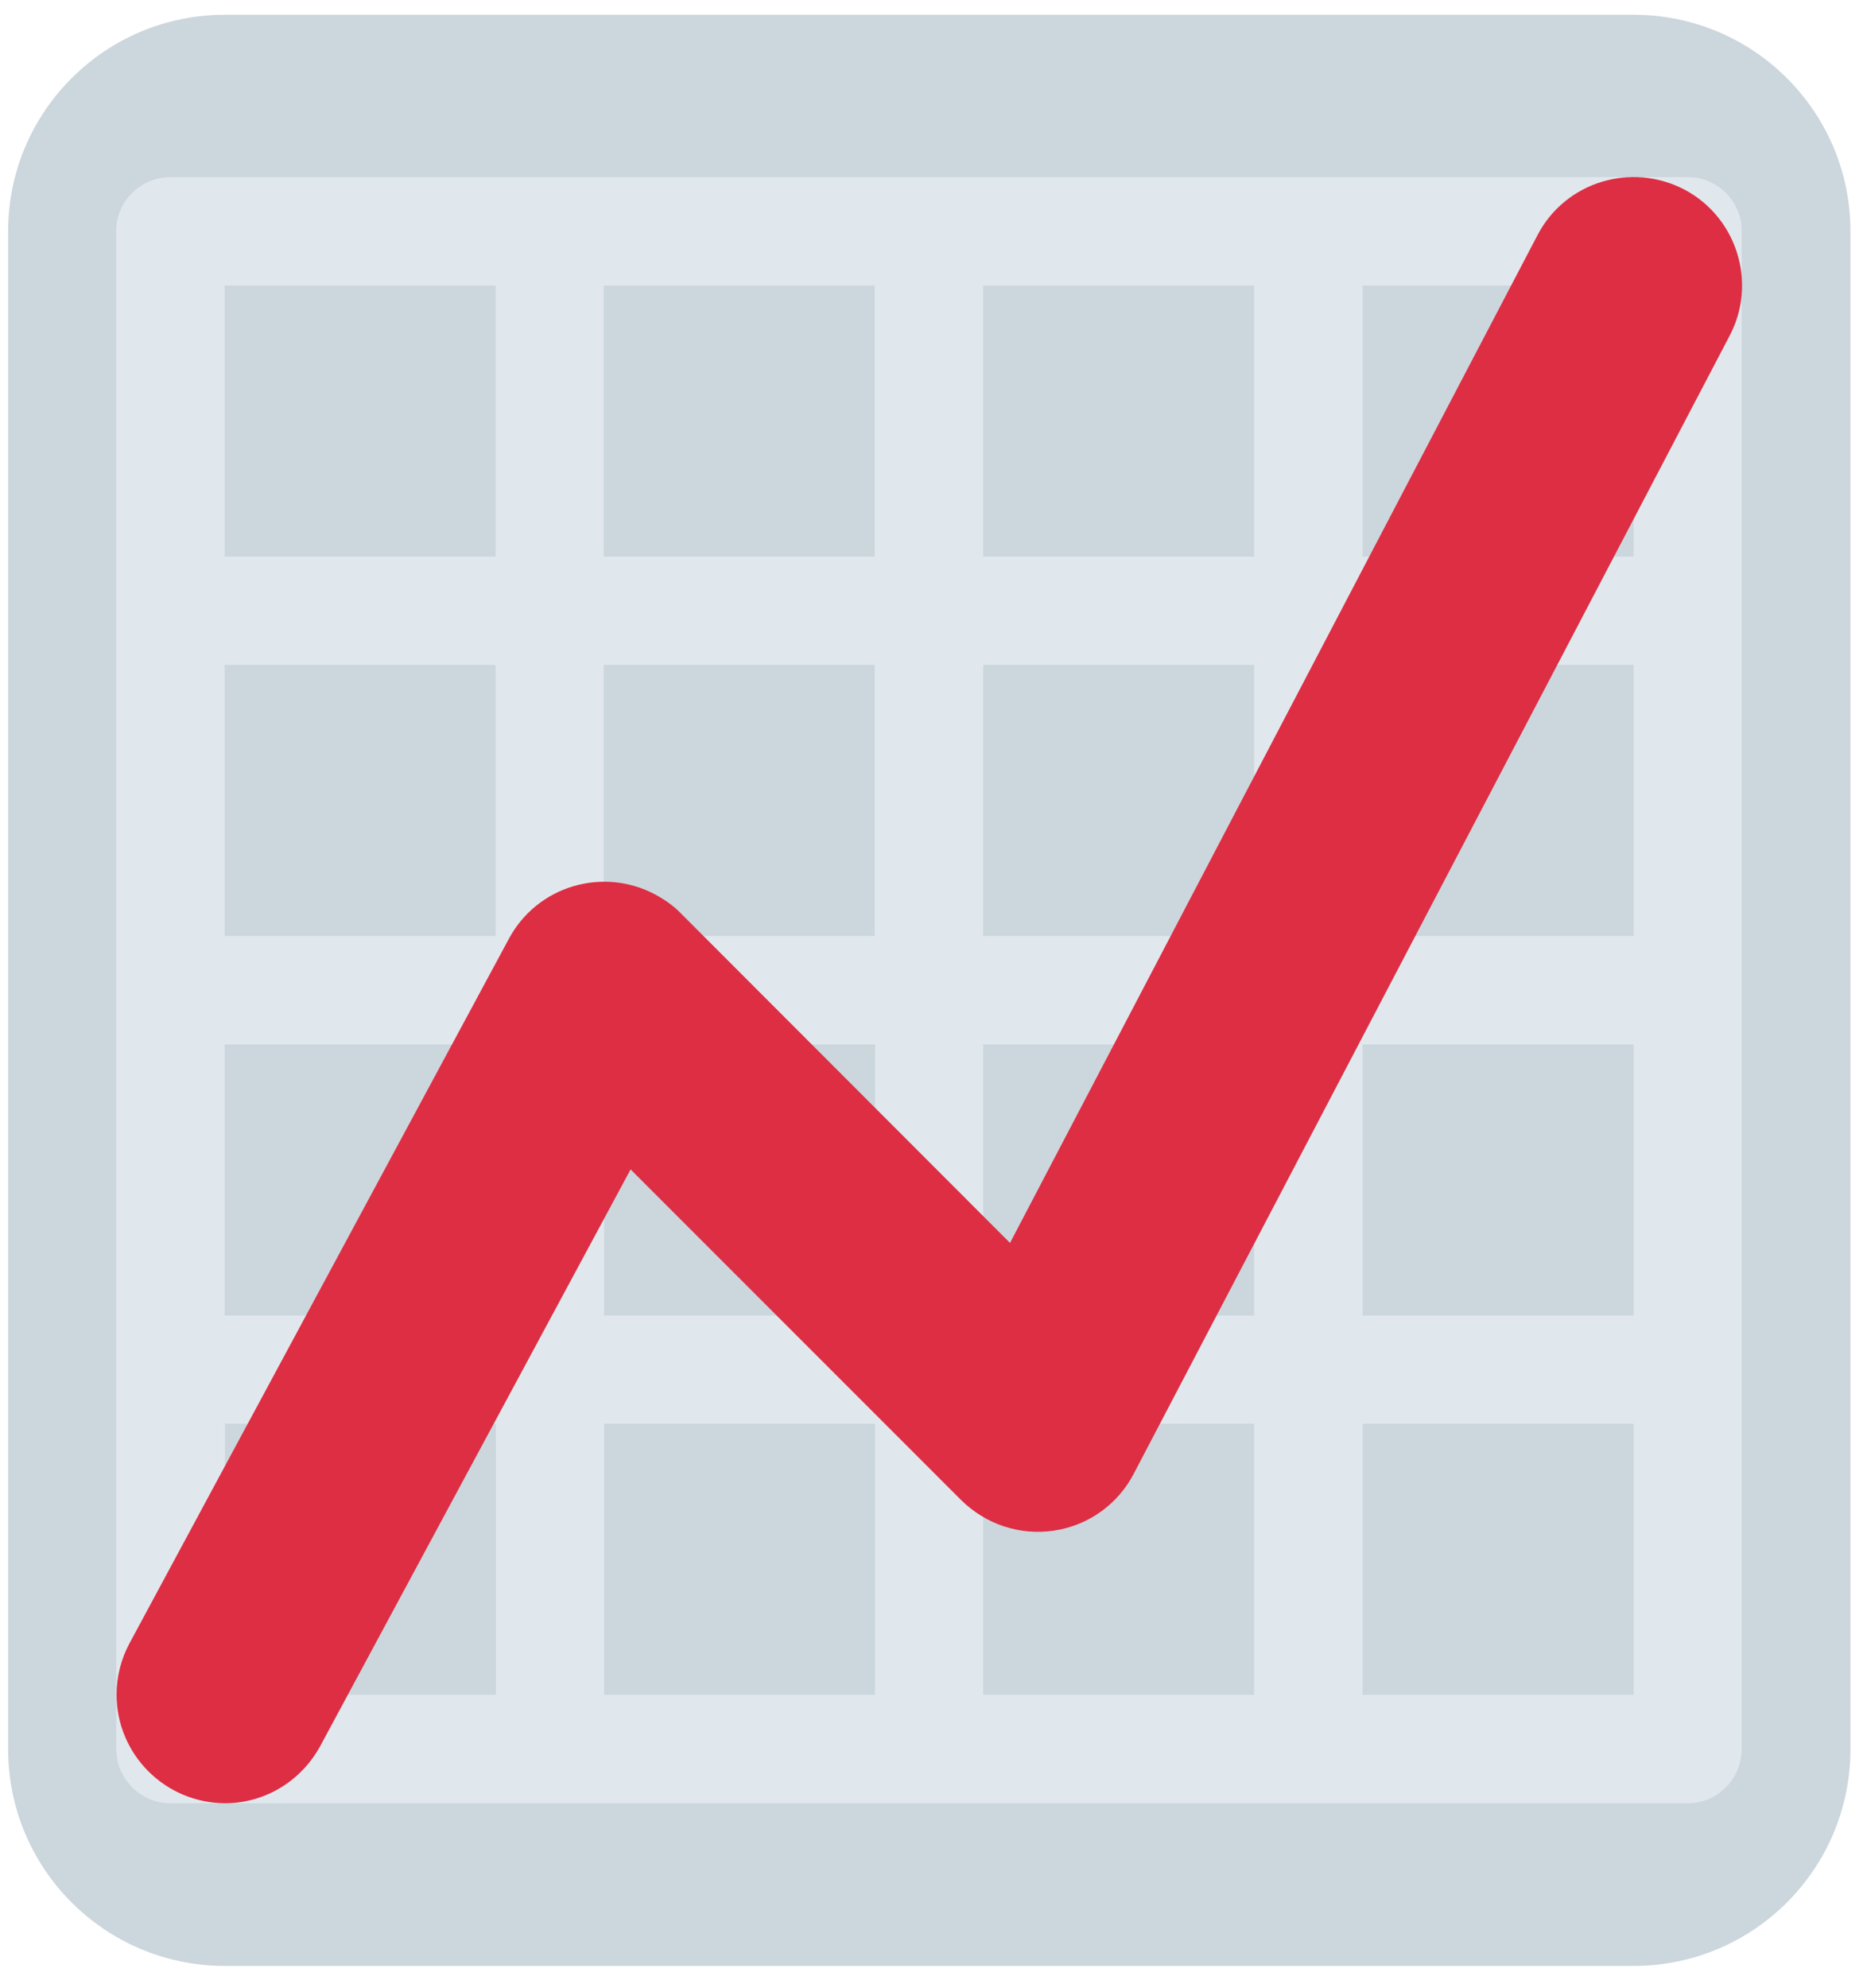 <svg width="62" height="66" viewBox="0 0 62 66" fill="none" xmlns="http://www.w3.org/2000/svg">
<path d="M61.45 58.06C61.45 62.04 58.23 65.26 54.249 65.26H7.47C3.49 65.26 0.27 62.04 0.27 58.06V7.68C0.27 3.71 3.49 0.49 7.47 0.49H54.249C58.23 0.49 61.45 3.71 61.45 7.68V58.06Z" fill="#CCD6DD"/>
<path d="M56.049 5.88H5.669C4.669 5.88 3.859 6.68 3.859 7.67V58.05C3.859 59.04 4.659 59.86 5.669 59.86H56.049C57.039 59.86 57.839 59.05 57.839 58.05V7.67C57.839 6.69 57.039 5.88 56.049 5.88ZM29.049 31.07H20.049V22.07H29.049V31.07ZM32.649 22.07H41.649V31.07H32.649V22.07ZM16.459 31.07H7.459V22.07H16.459V31.07ZM16.459 43.67H7.459V34.67H16.459V43.67ZM20.06 34.67H29.06V43.67H20.06V34.67ZM32.649 34.67H41.649V43.67H32.649V34.67ZM45.249 34.67H54.249V43.67H45.249V34.67ZM45.249 22.07H54.249V31.07H45.249V22.07ZM45.249 9.48H54.249V18.48H45.249V9.48ZM41.649 18.48H32.649V9.48H41.649V18.48ZM29.049 18.48H20.049V9.48H29.049V18.48ZM16.459 18.48H7.459V9.48H16.459V18.48ZM7.47 47.26H16.47V56.26H7.47V47.26ZM20.06 47.26H29.06V56.26H20.06V47.26ZM32.649 47.26H41.649V56.26H32.649V47.26ZM45.249 47.26H54.249V56.26H45.249V47.26Z" fill="#E1E8ED"/>
<path d="M7.471 59.86C5.481 59.85 3.871 58.24 3.871 56.25C3.871 55.66 4.021 55.07 4.301 54.55L16.901 31.16C17.841 29.41 20.021 28.76 21.771 29.7C22.081 29.87 22.371 30.07 22.611 30.32L33.541 41.26L51.061 7.8C51.981 6.04 54.161 5.37 55.931 6.29C57.681 7.21 58.361 9.39 57.441 11.14L37.651 48.92C37.121 49.94 36.141 50.64 35.001 50.81C33.861 50.98 32.731 50.6 31.911 49.79L20.941 38.82L10.641 57.95C10.001 59.13 8.791 59.86 7.471 59.86Z" fill="#DD2E44"/>
</svg>
